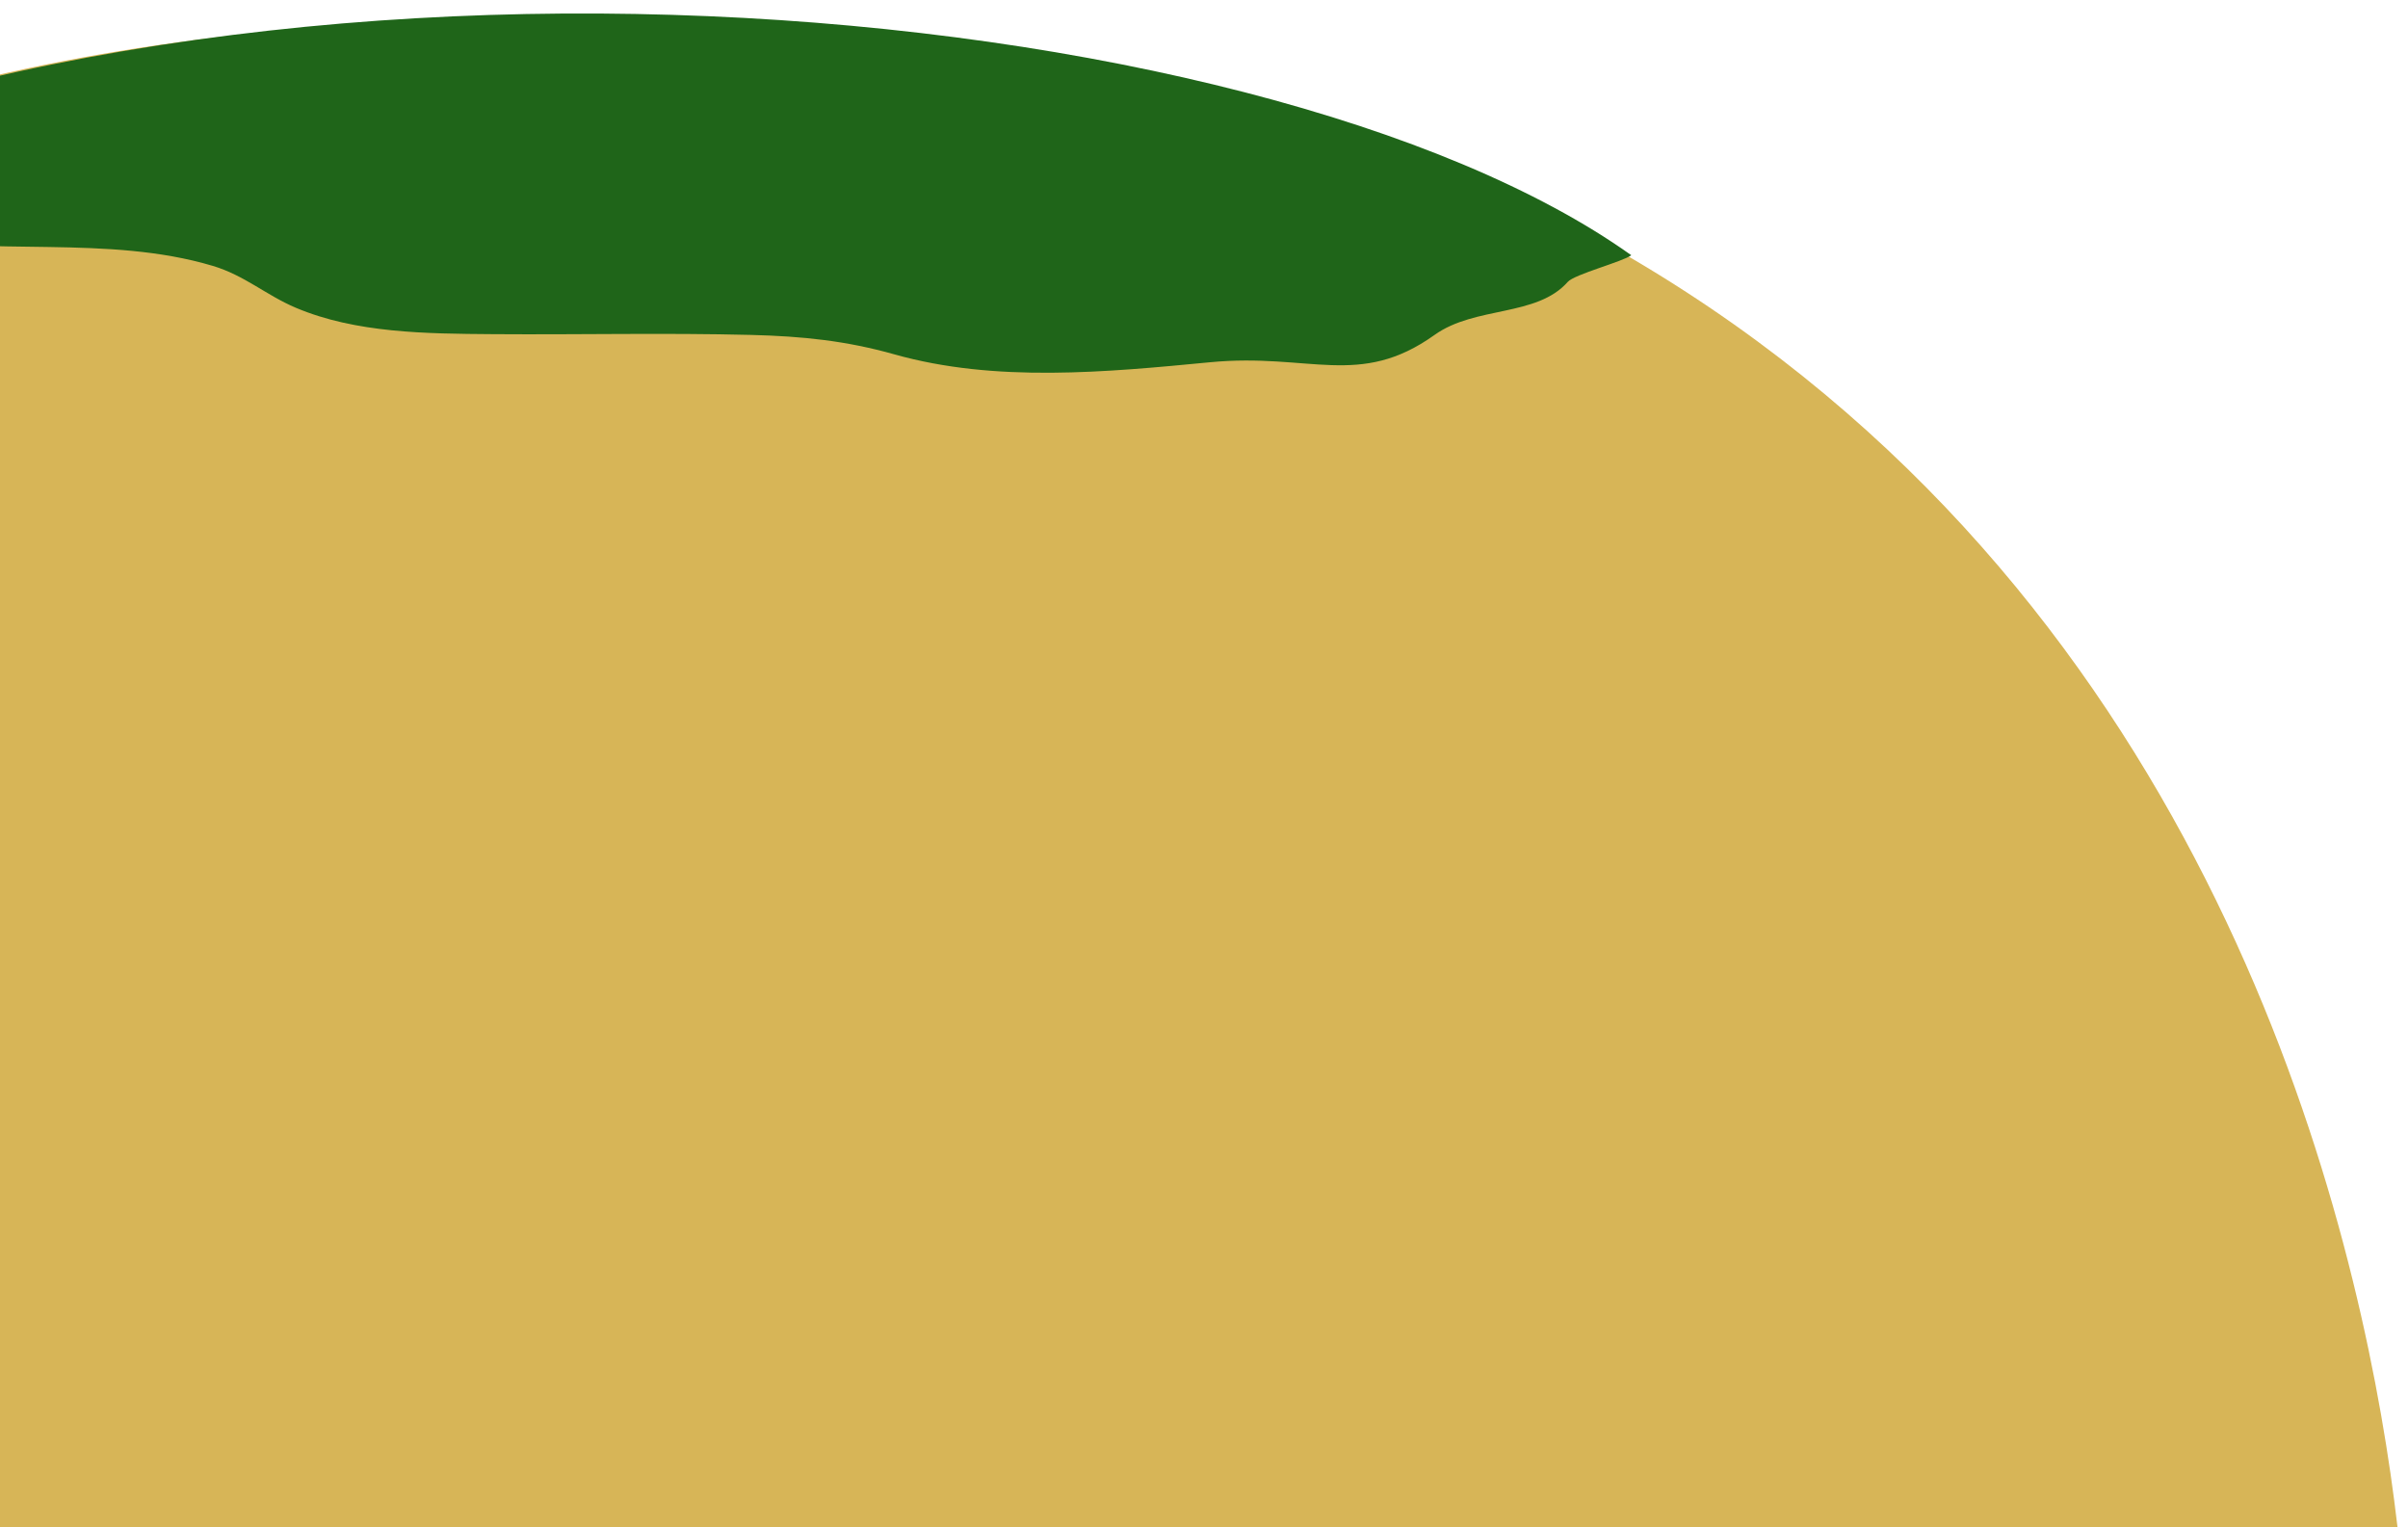 <svg width="1175" height="745" viewBox="0 0 1175 745" fill="none" xmlns="http://www.w3.org/2000/svg">
<g id="Island">
<g id="Sand">
<path id="Vector 15" d="M19 807.336V37.836C1169.73 -164.946 1174.5 807.336 1174.5 807.336L19 807.336Z" fill="#D7B557"/>
<path id="Vector 15_2" d="M546.5 807.336V37.836C-604.227 -164.946 -609 807.336 -609 807.336L546.5 807.336Z" fill="#D7B557"/>
</g>
<path id="Grass" d="M-56.74 115.421C-111.152 105.269 -149.599 127.022 -200 108.016C108 -51.984 615 -4.485 796 124.516C791.837 127.664 768.258 133.817 765 137.516C749.846 154.717 719.929 149.168 700 163.395C663.295 189.597 639.129 172.043 590.451 176.726C539.712 181.608 485.703 186.77 436.433 172.875C412.919 166.244 391.634 164.027 366.529 163.395C324.606 162.338 282.749 163.328 240.832 163.024L240.392 163.021C207.983 162.786 173.708 162.538 144.379 150.156C129.959 144.068 119.332 134.324 103.786 129.696C52.471 114.419 -4.248 125.214 -56.74 115.421Z" fill="#1F6519"/>
</g>
</svg>
